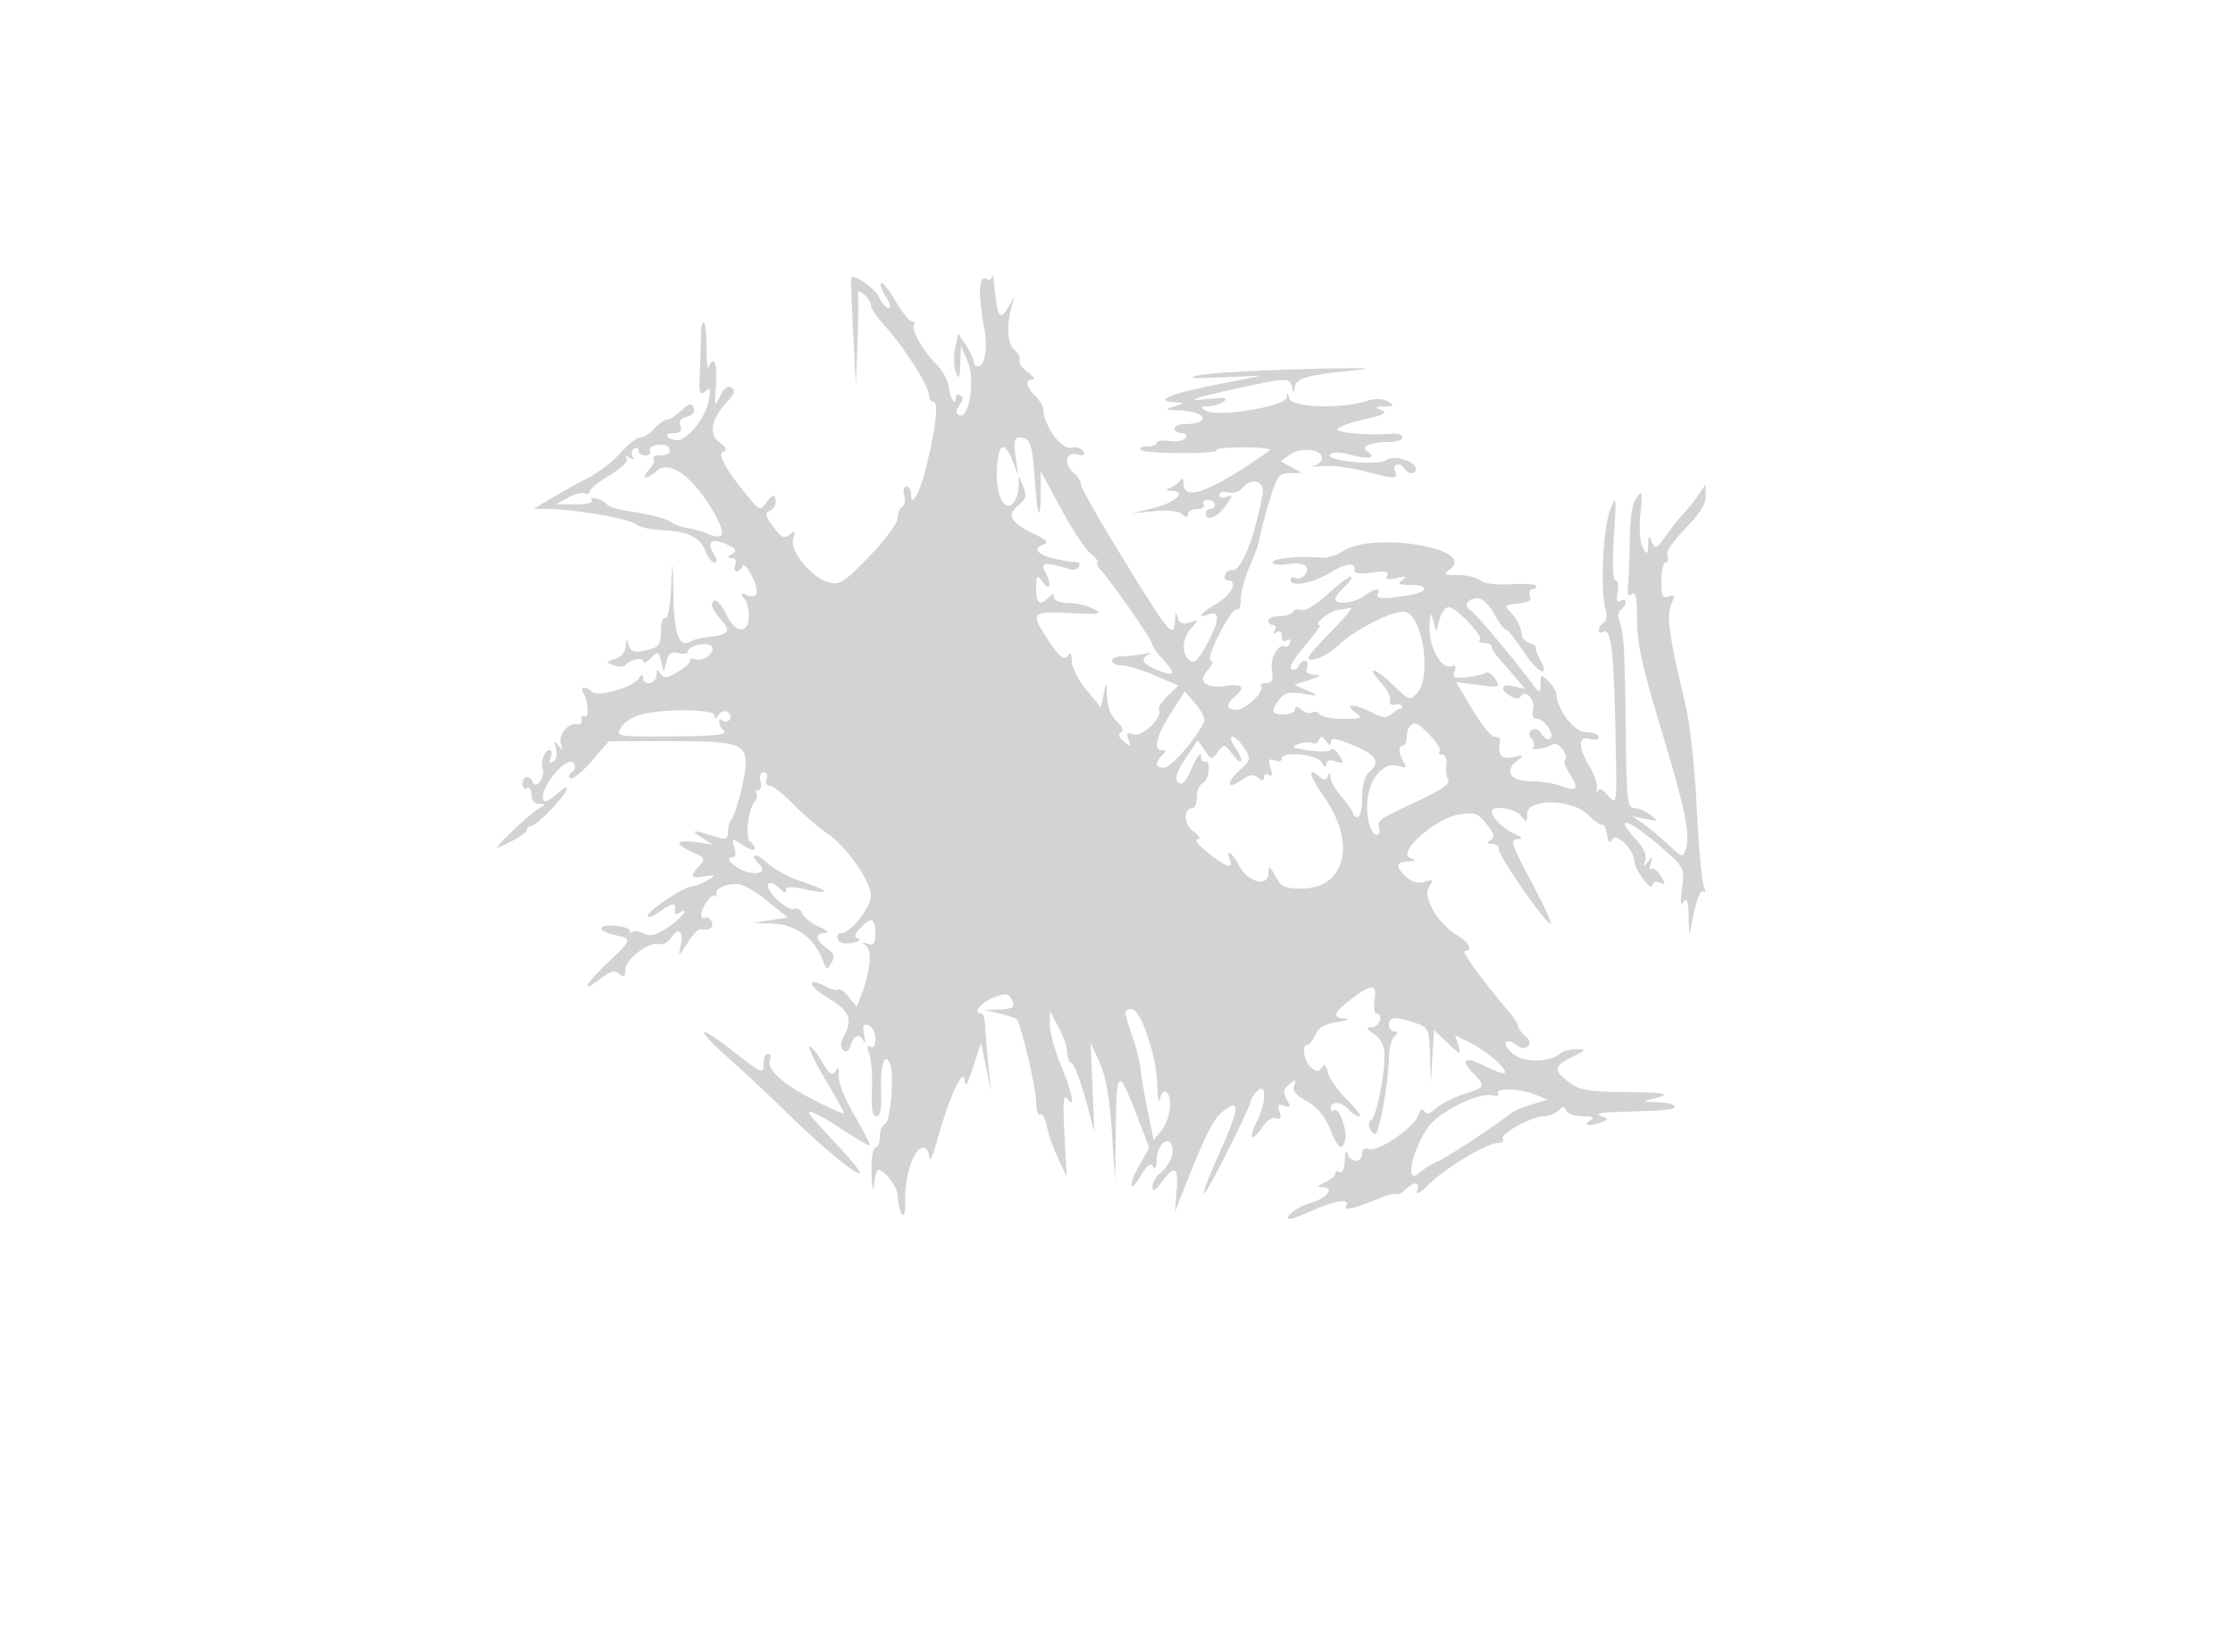 <svg xmlns="http://www.w3.org/2000/svg" width="500" height="370"><path d="M222.168 61.809c-.092.72-.586 1.051-1.096.735-1.928-1.191-2.159 2.727-.659 11.164.787 4.422.096 8.292-1.48 8.292-.513 0-.933-.466-.933-1.035 0-.57-.777-2.22-1.726-3.669l-1.725-2.634-.682 3.333c-.375 1.833-.302 4.271.162 5.419.682 1.684.872 1.315.989-1.914l.145-4 1.496 3.432c1.93 4.429.082 14.143-2.247 11.813-.383-.383-.161-1.342.494-2.132.812-.978.857-1.641.143-2.083-.577-.356-1.049-.096-1.049.578 0 2.137-1.319.002-1.594-2.581-.145-1.362-1.419-3.631-2.831-5.042-3.043-3.044-5.753-7.974-4.868-8.858.344-.345.144-.627-.445-.627-.59 0-2.279-2.06-3.755-4.579-1.476-2.518-2.93-4.332-3.231-4.031-.301.301.199 1.687 1.112 3.079.912 1.392 1.188 2.531.614 2.531-.575 0-1.535-1.075-2.134-2.39-.904-1.984-5.742-5.367-6.289-4.397-.089.158.115 5.687.454 12.287l.617 12 .333-9c.184-4.95.257-9.847.164-10.882-.142-1.571.08-1.675 1.341-.628.832.69 1.512 1.775 1.512 2.41 0 .635 1.427 2.717 3.172 4.627C202.316 77.564 208 86.485 208 88.452c0 .851.455 1.548 1.012 1.548 1.212 0 .541 5.922-1.673 14.762-1.488 5.945-3.339 9.158-3.339 5.797 0-.857-.48-1.559-1.067-1.559-.597 0-.8.845-.46 1.916.335 1.054.14 2.205-.432 2.559-.573.354-1.041 1.517-1.041 2.586 0 1.068-2.84 4.897-6.311 8.507-5.546 5.768-6.637 6.483-8.99 5.893-3.93-.987-8.959-7.065-8.096-9.785.577-1.82.453-1.968-.786-.939-1.209 1.003-1.867.687-3.686-1.773-1.734-2.346-1.916-3.109-.839-3.523.756-.29 1.375-1.183 1.375-1.984 0-1.922-.667-1.84-2.211.272-1.173 1.604-1.414 1.55-3.338-.75-5.408-6.464-7.626-10.309-6.219-10.778 1.05-.351.85-.882-.803-2.129-2.515-1.897-1.822-5.303 1.89-9.288 1.527-1.638 1.713-2.356.765-2.955-.826-.522-1.688.137-2.537 1.94-1.199 2.548-1.259 2.379-.897-2.519.361-4.869-.485-6.921-1.648-4-.274.688-.477-1.128-.452-4.035.025-2.907-.238-5.57-.586-5.917-.347-.347-.652.906-.678 2.785a377.51 377.51 0 0 1-.267 8.596c-.186 4.395-.002 5 1.216 4 1.216-.999 1.331-.65.749 2.285-.757 3.818-5.044 8.948-7.212 8.63-2.38-.349-2.877-1.594-.637-1.594 1.523 0 1.964-.447 1.537-1.56-.397-1.032.098-1.741 1.462-2.098 1.292-.338 1.852-1.082 1.502-1.995-.457-1.191-.955-1.083-2.745.599-1.203 1.13-2.651 2.054-3.217 2.054-.567 0-1.846.9-2.841 2-.995 1.1-2.429 2-3.186 2-.756 0-2.731 1.544-4.388 3.432-1.658 1.888-4.907 4.403-7.22 5.589a174.237 174.237 0 0 0-8.206 4.552l-4 2.394 3.209.017c5.627.028 18.366 2.236 19.6 3.396.655.616 3.357 1.232 6.005 1.369 5.867.303 8.489 1.603 9.709 4.812.51 1.341 1.392 2.439 1.961 2.439.647 0 .577-.731-.188-1.955-1.664-2.665-.365-3.625 2.898-2.139 2.163.986 2.413 1.414 1.254 2.147-1.151.728-1.169.92-.091.932.793.009 1.118.638.781 1.515-.316.825-.177 1.5.31 1.5s1.067-.546 1.289-1.212c.223-.667 1.153.287 2.068 2.121 1.866 3.741 1.473 5.319-1.087 4.36-1.393-.522-1.498-.371-.556.794.639.79 1.089 2.674 1 4.186-.232 3.946-3.071 3.517-5.106-.772-.92-1.938-2.103-3.257-2.63-2.931-1.028.635-.516 1.913 1.887 4.71 1.841 2.144 1.21 2.887-2.852 3.36-1.715.2-3.492.594-3.949.877-2.89 1.786-4.015-.847-4.211-9.85-.195-9.008-.203-9.036-.544-1.861-.204 4.291-.738 7.039-1.301 6.691-.537-.332-.956.918-.956 2.851 0 2.725-.469 3.568-2.25 4.046-3.591.962-4.573.745-5.061-1.12-.354-1.356-.483-1.259-.573.433-.07 1.323-1.001 2.464-2.366 2.898-2.171.69-2.18.74-.25 1.43 1.1.394 2.225.407 2.5.03.923-1.268 4-1.989 4-.938 0 .572.777.263 1.727-.687 1.636-1.637 1.758-1.601 2.307.678l.579 2.406.634-2.382c.481-1.803 1.136-2.251 2.694-1.844 1.132.296 2.059.161 2.059-.3 0-1.166 3.752-2.245 5.04-1.45 1.656 1.024-1.087 3.697-3.222 3.139-1.001-.262-1.62-.151-1.374.247s-.93 1.536-2.613 2.531c-2.539 1.5-3.208 1.573-3.93.433-.686-1.084-.874-1.004-.886.376-.017 1.964-3.006 2.457-3.03.5-.011-.864-.297-.805-.928.192-1.245 1.968-9.244 4.271-10.493 3.022-1.35-1.35-2.832-1.206-1.969.19 1.112 1.798 1.34 5.924.293 5.277-.516-.319-.814.016-.663.745.151.728-.312 1.203-1.029 1.056-1.993-.409-4.263 2.394-3.599 4.444.502 1.549.417 1.597-.568.324-.958-1.239-1.055-1.123-.554.666.346 1.236.087 2.487-.604 2.914-.833.515-1.012.229-.572-.916.351-.915.25-1.664-.223-1.664-1.148 0-2.129 2.683-1.555 4.25.642 1.751-1.495 4.69-2.18 3-.718-1.768-2.341-1.554-2.341.309 0 .857.45 1.281 1 .941.55-.34 1 .309 1 1.441 0 1.283.66 2.07 1.75 2.089 1.527.027 1.495.176-.25 1.167-2.177 1.237-10.633 9.388-9 8.675 3.886-1.696 6.5-3.318 6.5-4.033 0-.461.444-.839.987-.839 1.195 0 7.948-7.124 7.986-8.424.015-.509-1.051.088-2.368 1.325-1.316 1.237-2.614 1.878-2.882 1.424-1.398-2.363 5.366-10.608 6.8-8.288.403.652.178 1.53-.502 1.95-.682.422-.823 1.018-.313 1.332.507.314 2.66-1.43 4.785-3.875l3.865-4.444h13.892c14.944 0 16.793.573 16.706 5.179-.056 2.919-2.287 11.486-3.241 12.439-.393.394-.715 1.593-.715 2.665 0 1.489-.473 1.804-2 1.334-5.919-1.825-6.662-1.848-4-.12l2.5 1.622-3.75-.497c-4.539-.601-4.849.403-.693 2.243 2.809 1.243 2.93 1.491 1.5 3.073-2.181 2.409-1.96 2.847 1.193 2.362 2.545-.39 2.601-.329.758.824-1.095.685-2.67 1.3-3.5 1.367-2.01.161-10.008 5.524-10.008 6.71 0 .514 1.35-.026 3-1.201 2.754-1.961 3.477-1.885 3.094.324-.079.454.318.54.881.191 2.872-1.775.494 1.313-2.509 3.259-2.653 1.718-3.961 2.032-5.356 1.285-1.016-.544-2.131-.704-2.479-.357-.347.347-.633.219-.635-.285-.003-.505-1.64-1.002-3.639-1.106-3.928-.203-3.487 1.394.602 2.181 3.618.697 3.514 1.037-1.859 6.108-5.249 4.954-6.223 7.215-1.511 3.509 2.061-1.621 3.013-1.854 4.052-.992 1.073.891 1.359.678 1.359-1.009 0-2.329 5.621-6.443 7.723-5.652.672.253 1.837-.418 2.589-1.492 1.733-2.473 2.826-1.456 2.077 1.934-.532 2.413-.423 2.365 1.506-.652 1.144-1.79 2.424-3.199 2.843-3.132 2.14.344 3.14-.268 2.626-1.608-.316-.822-.976-1.246-1.469-.941-.492.304-.881-.036-.863-.756.043-1.767 2.655-5.12 3.203-4.112.241.442.314.278.164-.364-.307-1.314 1.773-2.333 4.764-2.333 1.1 0 4.065 1.687 6.588 3.75l4.588 3.75-3.919.608-3.92.608 4.51.142c5.009.158 9.323 3.257 11.122 7.99.926 2.435 1.093 2.502 2.037.815.811-1.45.586-2.146-1.071-3.307-2.554-1.789-2.714-3.342-.348-3.395 1.046-.024.504-.582-1.35-1.389-1.706-.742-3.376-2.067-3.712-2.944-.337-.877-1.209-1.365-1.938-1.085-.73.279-2.631-.853-4.225-2.517-2.796-2.918-1.571-4.672 1.275-1.826.804.804 1.2.839 1.2.106 0-.765 1.242-.814 4.132-.165 6.009 1.35 5.803.392-.343-1.597-2.909-.942-6.527-2.883-8.039-4.315-2.543-2.408-4.1-1.979-1.663.458 1.636 1.636-.479 2.495-3.406 1.382-2.708-1.03-4.484-3.069-2.673-3.069.706 0 .866-.822.428-2.201-.687-2.164-.654-2.172 1.933-.477 1.447.948 2.631 1.29 2.631.76s-.471-1.255-1.048-1.611c-1.191-.737-.428-7.192 1.062-8.987.533-.643.673-1.464.311-1.826-.362-.362-.175-.658.415-.658s.837-.9.55-2c-.313-1.195-.031-2 .7-2 .677 0 .967.67.648 1.5-.324.846-.024 1.5.69 1.5.697 0 3.03 1.806 5.186 4.014s5.619 5.192 7.695 6.631c4.464 3.093 9.791 10.73 9.791 14.035 0 2.579-4.578 8.32-6.634 8.32-.717 0-1.07.608-.785 1.352.334.87 1.481 1.167 3.219.834 1.485-.284 2.11-.714 1.389-.955-1.009-.337-.915-.876.405-2.335 2.419-2.673 3.406-2.362 3.406 1.073 0 2.375-.35 2.856-1.75 2.405-1.359-.437-1.441-.342-.368.422 1.452 1.035 1.017 5.728-1.025 11.061l-1.012 2.643-1.799-2.207c-.989-1.215-2.04-1.966-2.336-1.669-.296.296-1.502.022-2.68-.608-4.478-2.397-4.259-.235.244 2.404 4.917 2.882 5.729 4.837 3.633 8.753-.723 1.352-.757 2.377-.099 3.035.658.658 1.219.284 1.66-1.107.748-2.355 2.066-2.735 2.955-.851.324.688.356.024.071-1.473-.408-2.14-.194-2.599.994-2.143.831.319 1.512 1.683 1.512 3.032 0 1.538-.413 2.197-1.107 1.768-.775-.479-.85.028-.25 1.691.471 1.306.743 4.963.604 8.125-.18 4.075.112 5.75 1 5.751.887.001 1.193-1.74 1.046-5.967-.195-5.617.874-8.647 2.008-5.692.953 2.483.065 13.036-1.13 13.434-.644.215-1.171 1.478-1.171 2.807s-.45 2.417-1 2.417c-.569 0-.931 2.477-.84 5.75.098 3.531.316 4.496.563 2.5.222-1.788.595-3.25.829-3.25 1.554 0 4.451 3.876 4.463 5.972.009 1.391.408 3.147.887 3.903.559.883.844-.376.797-3.516-.081-5.349 2.06-11.359 4.045-11.359.691 0 1.297 1.012 1.346 2.25.05 1.238.895-.675 1.878-4.25 2.524-9.178 5.846-16.348 6.022-13 .093 1.749.665.848 1.907-3l1.775-5.5 1.129 5.5 1.128 5.5-.623-6c-.343-3.3-.665-7.238-.715-8.75-.05-1.512-.429-2.75-.841-2.75-2.004 0-.38-2.252 2.495-3.461 2.433-1.023 3.43-1.073 3.985-.202 1.33 2.091.818 2.661-2.48 2.765l-3.25.103 3.301.781c1.815.43 3.537 1.019 3.826 1.308.995.994 4.339 15.209 4.356 18.515.009 1.82.418 3.061.907 2.759.49-.303 1.177.908 1.526 2.691.35 1.782 1.489 5.041 2.532 7.241l1.897 4-.504-9.5c-.365-6.882-.21-9.087.562-8 1.976 2.78 1.267-1.066-1.384-7.5-1.359-3.3-2.463-7.35-2.453-9l.018-3L237 230c1.054 1.925 1.935 4.475 1.958 5.667.023 1.191.485 2.316 1.025 2.5.541.183 1.904 3.708 3.029 7.833l2.044 7.5-.422-10-.422-10 2.013 4.5c1.386 3.099 2.239 7.925 2.74 15.5l.728 11 .153-11.95c.17-13.223.567-13.457 4.686-2.773l2.805 7.278-2.269 4.038c-2.638 4.694-2.142 6.534.538 1.997 1.252-2.119 2.039-2.674 2.582-1.82.49.771.787.25.797-1.398.019-3.288 2.483-5.702 3.395-3.325.688 1.793-.493 4.472-2.825 6.408-.855.709-1.541 2.022-1.523 2.917.022 1.155.627.829 2.083-1.122 2.936-3.935 3.802-3.418 3.349 2l-.398 4.75 1.568-4c5.169-13.185 6.989-16.845 9.271-18.64 3.786-2.978 3.683-.878-.411 8.371-5.645 12.754-5.158 13.45.974 1.392 3.043-5.982 5.532-11.302 5.532-11.821 0-.52.675-1.62 1.5-2.445 2.13-2.13 2.078 2.624-.074 6.786-1.996 3.86-1.15 4.892 1.142 1.394 1.014-1.548 2.314-2.413 3.145-2.094 1.038.399 1.249.013.787-1.443-.498-1.57-.277-1.852 1.051-1.342 1.427.548 1.516.336.586-1.401-.867-1.622-.749-2.329.571-3.402 1.44-1.171 1.583-1.133 1.055.279-.433 1.158.383 2.168 2.807 3.473 2.294 1.236 3.994 3.245 5.174 6.113 1.901 4.625 2.771 5.259 3.472 2.53.542-2.11-1.55-7.583-2.526-6.607-.379.38-.69.165-.69-.476 0-1.657 2.523-1.447 4 .333.685.825 1.739 1.5 2.343 1.5.604 0-.581-1.632-2.635-3.626-2.053-1.995-4.012-4.738-4.353-6.095-.435-1.735-.855-2.088-1.411-1.188-.642 1.038-1.09 1.033-2.368-.028-1.603-1.331-2.203-5.063-.813-5.063.419 0 1.207-1.012 1.75-2.25.701-1.599 2.144-2.426 4.987-2.858 2.2-.335 2.988-.672 1.75-.75-2.943-.186-2.768-1.146.705-3.885 5.008-3.949 6.388-4.048 5.855-.417-.255 1.738-.092 3.16.363 3.16 1.675 0 .767 3.002-.923 3.052-1.469.044-1.389.305.5 1.622 1.548 1.08 2.25 2.582 2.25 4.811 0 4.787-1.898 13.967-2.963 14.33-1.046.356-.226 3.185.923 3.185.869 0 3.04-12.318 3.04-17.243 0-1.846.54-3.897 1.2-4.557.933-.933.933-1.2 0-1.2-.66 0-1.2-.675-1.2-1.5 0-1.782 1.58-1.891 5.851-.402 3.039 1.059 3.156 1.313 3.338 7.25l.189 6.152.365-5.885.365-5.886 3.065 2.886c2.91 2.74 3.029 2.768 2.355.563l-.709-2.323 3.341 1.69c3.748 1.895 7.84 5.366 7.84 6.65 0 .465-1.844-.095-4.097-1.244-4.819-2.459-6.123-1.878-3.074 1.367 2.877 3.062 2.841 3.144-2.079 4.746-2.337.762-5.123 2.185-6.19 3.162-1.354 1.24-2.152 1.434-2.641.643-.444-.719-.944-.366-1.367.967-.851 2.68-9.08 8.282-11.054 7.525-.948-.364-1.498.016-1.498 1.032 0 2.171-2.737 2.053-3.311-.143-.251-.962-.509-.261-.573 1.559-.068 1.928-.533 3.051-1.116 2.691-.55-.34-1-.21-1 .288 0 .499-1.012 1.395-2.25 1.992-1.949.939-1.999 1.094-.378 1.152 2.626.095.422 2.652-3.034 3.519-2.609.655-6.294 3.549-4.519 3.549.53 0 2.924-.89 5.322-1.978 4.85-2.201 8.36-2.641 7.293-.915-.75 1.214 1.58.671 7.47-1.74 1.871-.766 3.613-1.184 3.869-.928.256.256 1.119-.188 1.917-.987 1.986-1.985 3.38-1.827 2.629.298-.364 1.031.719.42 2.638-1.488 3.752-3.731 12.993-9.262 15.474-9.262.928 0 1.42-.433 1.093-.962-.688-1.113 6.508-5.038 9.236-5.038 1.012 0 2.436-.563 3.165-1.25 1.06-1 1.417-1 1.783 0 .252.688 1.884 1.257 3.625 1.265 2.413.012 2.81.247 1.667.985-1.735 1.121-.034 1.334 2.595.325 1.631-.626 1.618-.726-.168-1.382-1.252-.459-.175-.762 3.073-.865 11.936-.375 13.5-.523 13.5-1.279 0-.44-1.687-.852-3.75-.917-3.732-.118-3.736-.122-.75-.882 4.079-1.038 2.518-1.327-7.674-1.42-7.088-.065-9.174-.453-11.408-2.119-3.652-2.724-3.559-3.641.582-5.709 3.255-1.627 3.322-1.749.95-1.75-1.402-.001-2.977.393-3.5.877-2.237 2.069-8.136 2.196-10.565.227-1.312-1.064-2.058-2.262-1.659-2.662.399-.401 1.431-.144 2.292.571 1.045.867 1.9.967 2.567.3.666-.666.486-1.426-.543-2.28-.848-.704-1.542-1.637-1.542-2.072 0-.436-.877-1.844-1.949-3.128-6.776-8.117-10.935-13.835-10.063-13.835 1.928 0 .999-1.895-1.738-3.544-4.297-2.59-7.727-8.462-6.289-10.766 1.029-1.646.915-1.785-.97-1.187-1.395.443-2.802.073-4.063-1.068-2.539-2.298-2.436-3.419.322-3.505 1.898-.06 1.973-.18.478-.771-2.97-1.174 5.659-8.889 10.868-9.715 3.667-.582 4.325-.36 6.28 2.125 1.683 2.141 1.89 2.962.904 3.588-.957.607-.866.816.359.828.901.008 1.576.578 1.5 1.265-.154 1.384 10.426 16.618 11.598 16.699.405.028-1.548-4.224-4.339-9.449-4.336-8.115-4.808-9.51-3.237-9.568 1.447-.053 1.307-.315-.661-1.231-2.514-1.169-4.909-3.556-4.968-4.951-.064-1.511 5.287-.697 6.576 1 1.23 1.621 1.331 1.584 1.36-.5.05-3.491 10.049-3.324 13.6.227 1.363 1.363 2.805 2.375 3.205 2.25.4-.125.88.858 1.068 2.185.25 1.773.563 2.052 1.18 1.054.969-1.569 4.87 2.384 4.968 5.034.068 1.838 3.958 6.988 3.989 5.281.013-.703.698-.959 1.621-.605 1.387.533 1.427.339.3-1.466-.715-1.144-1.654-1.861-2.088-1.593-.433.268-.526-.324-.205-1.315.499-1.542.411-1.586-.606-.302-1.017 1.283-1.104 1.239-.605-.305.368-1.137-.337-2.798-1.905-4.49-5.631-6.072-1.748-4.829 5.871 1.88 4.768 4.198 4.849 4.367 4.257 8.848-.417 3.146-.3 4.1.373 3.067.721-1.106 1.012-.318 1.106 3l.127 4.5 1.138-5.337c.662-3.103 1.519-4.986 2.047-4.5.542.499.582.028.098-1.163-.446-1.1-1.16-9.04-1.586-17.645-.426-8.605-1.506-18.73-2.398-22.5-4.006-16.916-4.467-20.454-3.075-23.616.599-1.364.41-1.622-.837-1.143-1.32.506-1.611-.123-1.611-3.489 0-2.259.436-4.107.969-4.107.532 0 .71-.672.395-1.494-.357-.93 1.167-3.259 4.031-6.165 3.156-3.201 4.588-5.484 4.553-7.256l-.053-2.585-1.697 2.478c-.934 1.363-2.379 3.169-3.212 4.014-.832.844-2.601 3.063-3.931 4.93-2.175 3.056-2.492 3.205-3.166 1.487-.65-1.657-.762-1.579-.849.591-.093 2.303-.187 2.352-1.196.614-.648-1.116-.865-4.179-.53-7.5.509-5.049.421-5.419-.874-3.673-.916 1.235-1.463 4.511-1.504 9-.035 3.883-.209 8.534-.386 10.337-.236 2.4-.011 3.019.84 2.313.863-.716 1.164.758 1.168 5.722.005 5.163 1.177 10.561 5.144 23.687 5.615 18.581 6.814 24.298 5.78 27.558-.667 2.1-.743 2.084-3.831-.807-1.733-1.622-4.276-3.74-5.651-4.708l-2.5-1.759 3 .623c2.83.588 2.89.538 1.059-.892-1.068-.833-2.705-1.515-3.637-1.515-1.523 0-1.716-1.771-1.887-17.25-.202-18.24-.444-22.237-1.511-24.899-.363-.907-.18-1.946.408-2.309.587-.363 1.068-1.11 1.068-1.66 0-.55-.515-.682-1.145-.292-.79.488-.988-.113-.639-1.941.279-1.457.066-2.649-.474-2.649-.614 0-.753-3.635-.373-9.75.594-9.523.572-9.657-.92-5.75-1.556 4.072-2.136 18.079-.917 22.137.353 1.176.153 2.44-.445 2.809-.598.37-1.087 1.122-1.087 1.672 0 .55.403.751.895.447 1.802-1.114 2.393 3.313 2.792 20.935.408 17.994.408 17.999-1.563 15.734-1.342-1.543-2.109-1.862-2.404-1-.238.696-.304.438-.146-.575.157-1.012-.581-3.262-1.64-5-2.605-4.271-2.575-6.997.066-6.159 1.147.364 2 .18 2-.433 0-.587-1.267-1.067-2.815-1.067-2.679 0-6.49-4.91-6.665-8.587-.029-.599-.832-1.868-1.786-2.822-1.645-1.645-1.737-1.615-1.79.588-.054 2.263-.11 2.248-2.25-.576-4.91-6.483-12.235-15.153-13.446-15.914-1.662-1.046-.651-2.689 1.654-2.689 1.012 0 2.598 1.513 3.668 3.5 1.037 1.925 2.215 3.5 2.618 3.5s2.188 2.223 3.967 4.939c3.133 4.787 6.045 6.172 3.679 1.75-.645-1.204-1.063-2.396-.929-2.65.134-.253-.499-.721-1.405-1.039-.906-.318-1.672-1.011-1.701-1.539-.098-1.761-1.171-3.945-2.683-5.461-1.328-1.332-1.13-1.536 1.775-1.819 2.352-.23 3.116-.721 2.721-1.75-.302-.787-.113-1.431.419-1.431.533 0 .97-.338.97-.75.001-.412-2.489-.595-5.533-.405-3.318.206-6.112-.134-6.975-.85-.791-.657-3.051-1.195-5.02-1.195-3.152 0-3.372-.153-1.834-1.278 6.311-4.615-17.015-8.598-23.907-4.082-1.398.916-3.597 1.572-4.887 1.457-4.879-.433-10.845.139-10.845 1.04 0 .516 1.518.691 3.373.39 2.116-.343 3.654-.092 4.128.675.806 1.303-1.359 3.204-2.703 2.373-.439-.271-.798-.02-.798.558 0 1.636 5.128.633 9-1.761 3.499-2.164 5.692-2.328 5.283-.397-.135.639 1.338.817 3.903.473 3.041-.408 3.927-.24 3.383.64-.533.864.044 1.021 2.097.571 2.17-.475 2.482-.371 1.334.445-1.188.844-.824 1.069 1.75 1.081 4.442.021 4.106 1.612-.5 2.373-5.4.893-7.456.784-6.75-.358.915-1.481-.837-1.213-3.059.468-2.106 1.593-6.441 2.055-6.441.687 0-.465.903-1.662 2.006-2.661 1.104-.998 1.788-2.034 1.521-2.301-.268-.267-2.55 1.417-5.073 3.742-2.59 2.388-5.197 3.994-5.988 3.69-.771-.296-1.668-.107-1.993.419-.325.526-1.689.956-3.032.956s-2.441.45-2.441 1 .477 1 1.059 1 .738.52.346 1.155c-.443.715-.275.883.44.44.691-.427 1.155-.063 1.155.905 0 .948.468 1.329 1.13.92.648-.401.957-.181.725.516-.223.668-.662 1.068-.976.889-1.549-.881-3.503 2.375-3.095 5.156.351 2.394.074 3.019-1.337 3.019-.979 0-1.476.304-1.105.676 1.024 1.023-3.433 5.324-5.516 5.324-2.215 0-2.358-1.314-.326-3 2.408-1.999 1.744-2.91-1.75-2.401-4.785.697-6.708-.883-4.305-3.538 1.064-1.176 1.363-2.061.696-2.061-.685 0 .093-2.501 1.878-6.038 1.677-3.321 3.453-5.788 3.948-5.482.495.306.88-.69.855-2.212-.025-1.522.905-4.943 2.067-7.601 1.161-2.658 2.111-5.309 2.111-5.892 0-.583.919-4.145 2.042-7.917 1.866-6.266 2.276-6.861 4.75-6.893l2.708-.036-2.378-1.318-2.378-1.318 2.147-1.504c2.446-1.713 7.109-1.216 7.109.758 0 .723-.788 1.513-1.75 1.756-.962.244-.134.281 1.842.083 1.975-.197 6.16.31 9.298 1.127 7.1 1.85 7.686 1.849 6.972-.013-.638-1.662 1.16-2.083 2.138-.5.807 1.306 2.5 1.289 2.5-.025 0-1.687-5.046-3.182-6.544-1.938-1.652 1.371-14.035.142-12.64-1.253.592-.592 2.367-.551 4.758.109 3.911 1.08 5.891.631 3.563-.808-1.685-1.042.789-2.085 4.945-2.085 1.605 0 2.918-.467 2.918-1.038s-1.012-.951-2.25-.844c-5.306.456-12.826-.186-12.292-1.05.317-.513 3.104-1.498 6.194-2.19 4.204-.94 5.144-1.443 3.733-1.997-1.617-.635-1.529-.755.615-.841 2.217-.089 2.298-.218.719-1.138-1.21-.704-2.814-.714-5-.031-5.72 1.787-16.503 1.385-17.032-.634-.351-1.341-.481-1.385-.571-.191-.146 1.949-15.42 4.466-17.99 2.965-1.416-.828-1.368-.956.374-.996 1.1-.025 2.675-.521 3.5-1.102 1.103-.776.177-.918-3.5-.537-5.978.621-3.096-.33 8.5-2.802 9.311-1.986 9.748-1.978 10.311.176.388 1.486.474 1.504.573.117.151-2.129 2.781-2.91 13.116-3.897 5.778-.551 2.256-.649-11-.307-10.725.277-21.3.896-23.5 1.375-3.003.654-1.757.774 5 .478l9-.393-10.75 2.155c-10.109 2.027-13.599 3.596-8.5 3.822 2.159.095 2.148.132-.25.9-2.3.737-2.22.81 1 .916 6.43.211 7.286 3.084.918 3.084-1.055 0-1.918.45-1.918 1s.702 1 1.559 1c.876 0 1.262.48.882 1.096-.373.603-1.975.906-3.559.673-1.585-.232-2.882-.051-2.882.404s-.975.827-2.167.827c-1.191 0-1.829.338-1.416.75.933.932 17.536 1.005 16.969.075-.227-.372 2.576-.658 6.227-.637 3.652.021 6.232.325 5.735.675-13.196 9.299-19.324 11.618-19.363 7.328-.01-1.054-.292-1.277-.75-.591-.404.605-1.41 1.357-2.235 1.671-1.156.44-1.08.589.333.65 3.483.15.989 2.583-3.914 3.818l-4.919 1.24 4.896-.491c2.884-.288 5.453-.028 6.25.634 1.001.83 1.354.83 1.354 0 0-.617.927-1.122 2.059-1.122 1.132 0 1.781-.45 1.441-1-.34-.55.084-1 .941-1s1.559.45 1.559 1-.45 1-1 1-1 .45-1 1c0 1.896 2.505.931 4.429-1.707 1.668-2.285 1.702-2.557.25-2-.936.359-1.679.164-1.679-.441 0-.597.883-.854 1.963-.572 1.08.283 2.485-.115 3.123-.883 2.185-2.634 5.208-1.749 4.62 1.353-1.944 10.266-4.859 17.406-6.927 16.968-.566-.12-1.235.345-1.487 1.032-.252.688.029 1.25.625 1.25 2.379 0 .878 3.188-2.417 5.133-3.545 2.091-4.722 3.55-2.032 2.518 2.701-1.037 2.678 1.311-.063 6.345-2.146 3.944-2.998 4.757-4.06 3.875-1.866-1.548-1.68-4.838.405-7.175 1.686-1.89 1.671-1.937-.419-1.287-1.6.497-2.29.204-2.634-1.117-.363-1.4-.49-1.299-.581.458-.243 4.715-1.166 3.575-13.523-16.719-4.176-6.858-7.593-12.99-7.593-13.628 0-.637-.675-1.718-1.5-2.403-2.39-1.984-1.935-4.927.656-4.249 1.554.407 1.942.216 1.388-.681-.424-.684-1.52-1.048-2.436-.808-2.397.626-6.295-4.624-6.569-8.849-.039-.599-.851-1.868-1.805-2.822-2.025-2.025-2.248-3.591-.511-3.591.672 0 .198-.717-1.053-1.593-1.251-.877-2.099-2.114-1.884-2.75.214-.636-.273-1.645-1.083-2.242-1.571-1.158-1.912-5.315-.772-9.415l.694-2.5-1.49 2.5c-1.724 2.891-2.341 1.944-2.932-4.5-.202-2.2-.442-3.411-.535-2.691m5.235 40.441l.578 4.25-1.241-3.235c-1.777-4.634-3.196-4.041-3.518 1.471-.332 5.699 1.409 9.815 3.44 8.129.736-.61 1.367-2.292 1.401-3.737l.064-2.628.994 2.494c.824 2.066.622 2.796-1.181 4.255-2.63 2.131-1.592 3.873 3.847 6.454 2.612 1.24 3.098 1.811 1.899 2.232-3.675 1.289.33 3.389 7.623 3.998.445.037.543.497.218 1.023-.325.526-1.139.789-1.809.584-5.554-1.7-6.831-1.62-5.77.362 1.573 2.94 1.273 4.772-.416 2.539-1.389-1.836-1.47-1.765-1.5 1.309-.034 3.427.785 4.033 2.768 2.05.933-.933 1.2-.933 1.2 0 0 .68 1.409 1.215 3.25 1.235 1.787.02 4.317.628 5.622 1.351 2.09 1.159 1.468 1.27-5.25.94-8.24-.406-8.73-.038-5.935 4.459 3.165 5.091 4.587 6.387 5.474 4.989.535-.844.814-.422.824 1.248.008 1.387 1.476 4.295 3.262 6.461l3.247 3.939.635-2.961c.623-2.908.636-2.897.753.634.073 2.224.89 4.294 2.142 5.426 1.289 1.168 1.635 2.072.952 2.494-.693.428-.459 1.159.664 2.073 1.542 1.256 1.659 1.211 1.054-.403-.545-1.451-.301-1.695 1.212-1.215 1.963.623 6.565-3.899 5.584-5.486-.265-.43.606-1.829 1.936-3.109l2.418-2.327-5.172-2.234c-2.845-1.229-6.184-2.252-7.422-2.274-1.238-.022-2.25-.49-2.25-1.04s1.012-1.006 2.25-1.014c1.238-.007 3.375-.237 4.75-.511 1.375-.273 1.938-.23 1.25.097-2.034.968-1.446 2.104 1.782 3.441 4.006 1.66 4.439.975 1.433-2.268-1.356-1.462-2.465-3.024-2.465-3.473 0-.858-8.772-13.526-11.441-16.522-.858-.963-1.221-1.765-.809-1.783.412-.019-.267-.882-1.51-1.919-1.243-1.037-4.273-5.634-6.734-10.217l-4.473-8.331-.016 4.917c-.024 7.029-.752 5.325-1.32-3.091-.532-7.869-1.054-9.326-3.344-9.326-1.223 0-1.413.851-.95 4.25m-80.665-2.498c-.969.219-1.505.815-1.191 1.324.314.508-.131.924-.988.924s-1.559-.477-1.559-1.059-.457-.776-1.016-.431c-.559.346-.715 1.117-.346 1.714.429.693.198.793-.638.276-.824-.509-1.067-.417-.654.25.366.593-1.33 2.223-3.846 3.697-2.475 1.451-4.5 3.095-4.5 3.654 0 .559-.439.746-.976.414-.537-.332-2.225.073-3.75.901l-2.774 1.504 4.309.04c2.594.024 4.066-.354 3.698-.949-.694-1.122 2.694-.089 3.493 1.066.275.398 2.254 1.001 4.398 1.341 5.745.911 8.973 1.758 10.127 2.656.564.438 2.139.982 3.5 1.208 1.361.226 3.236.743 4.167 1.149 4.298 1.876 4.577.117.928-5.857-4.391-7.187-9.386-10.548-12.069-8.121-2.387 2.161-3.716 1.939-1.704-.284.912-1.007 1.356-2.132.989-2.5-.368-.368.306-.669 1.497-.669 1.192 0 2.167-.423 2.167-.941 0-1.305-1.182-1.779-3.262-1.307m152.585 36.944c-2.022.394-5.429 3.304-3.868 3.304.385 0-1.128 2.137-3.362 4.75-2.42 2.829-3.584 4.912-2.878 5.15.652.22 1.357-.118 1.568-.75.211-.632.844-1.15 1.407-1.15.563 0 .765.675.448 1.5-.399 1.042.102 1.531 1.643 1.602 1.712.079 1.458.346-1.11 1.168l-3.33 1.065 2.83 1.299c2.803 1.286 2.794 1.293-.972.711-2.994-.462-4.103-.19-5.219 1.284-2.026 2.676-1.815 3.371 1.02 3.371 1.375 0 2.5-.505 2.5-1.122 0-.791.431-.765 1.456.086.801.664 1.895.937 2.431.606.536-.332 1.257-.145 1.603.414.345.559 2.712 1.016 5.26 1.016 4.288 0 4.488-.109 2.691-1.468-2.62-1.982-.172-1.962 3.68.031 2.511 1.298 3.29 1.341 4.605.25.87-.722 1.737-1.2 1.928-1.063.19.137.316-.088.28-.5-.036-.412-.758-.607-1.606-.432-.902.187-1.361-.219-1.107-.98.238-.714-.599-2.411-1.859-3.77-3.71-4.001-1.671-3.775 2.477.274 3.67 3.584 3.86 3.648 5.481 1.857 3.47-3.834 1.054-18.199-3.061-18.199-2.995 0-10.968 4.111-14.532 7.492-2.628 2.494-6.727 4.159-6.727 2.732 0-.364 2.347-3.038 5.216-5.943 2.869-2.904 4.781-5.22 4.25-5.145-.531.075-1.946.327-3.143.56m23.008 2.054l-.707 2.75-.712-2.5c-.595-2.087-.728-1.838-.806 1.5-.105 4.504 2.628 9.46 4.803 8.712.978-.336 1.215.023.774 1.173-.529 1.376-.073 1.595 2.685 1.291 1.827-.201 3.751-.632 4.277-.956.525-.325 1.509.298 2.188 1.383 1.183 1.895 1.03 1.948-3.787 1.309l-5.019-.666 3.637 6.127c2 3.37 4.244 6.127 4.986 6.127.743 0 1.297.338 1.232.75-.541 3.426.219 4.444 2.868 3.843 2.567-.582 2.625-.526.875.844-2.955 2.311-1.337 4.563 3.279 4.563 2.181 0 5.183.463 6.67 1.028 3.536 1.344 4.086.628 1.982-2.584-.944-1.439-1.471-2.863-1.171-3.162 1.03-1.031-1.457-4.356-2.685-3.589-1.577.984-5.275 1.549-4.398.672.374-.375.213-1.245-.359-1.934-.729-.878-.687-1.471.14-1.982.667-.412 1.585-.007 2.11.932.512.913 1.343 1.406 1.848 1.094 1.245-.77-1.155-4.475-2.898-4.475-.875 0-1.189-.715-.863-1.963.579-2.214-1.694-4.794-2.737-3.106-.426.689-1.258.639-2.525-.152-2.43-1.517-1.677-2.757 1.233-2.028l2.249.563-2-2.366a316.482 316.482 0 0 0-3.75-4.346c-.962-1.088-1.75-2.344-1.75-2.791 0-.446-.75-.811-1.667-.811-.916 0-1.358-.308-.982-.684.873-.873-5.317-7.316-7.028-7.316-.707 0-1.603 1.238-1.992 2.75m-60.178 21.012c-3.275 5.103-4.018 8.238-1.953 8.238.933 0 .933.267 0 1.2-1.707 1.707-1.485 2.81.55 2.738 1.545-.055 7.64-7.186 8.861-10.366.25-.652-.616-2.431-1.925-3.954l-2.38-2.77-3.153 4.914m-118.88.351c-1.775.513-3.706 1.827-4.291 2.921-1.038 1.939-.745 1.987 11.596 1.897 9.341-.068 12.367-.386 11.541-1.212-1.352-1.352-1.495-3.069-.188-2.262a1.106 1.106 0 0 0 1.516-.372c.322-.521.078-1.261-.542-1.644-.621-.383-1.521-.077-2.001.681-.633.998-.878 1.033-.889.128-.018-1.497-11.704-1.593-16.742-.137m172.394 2.554c-.367.366-.667 1.491-.667 2.5 0 1.008-.41 1.833-.912 1.833-1.059 0-.903 1.905.315 3.857.641 1.026.369 1.205-1.115.734-4.793-1.521-8.584 5.972-6.658 13.159.684 2.551 2.615 3.116 2.164.633-.322-1.77-.311-1.777 9.472-6.357 4.479-2.097 6.517-3.565 6.03-4.346-.404-.649-.603-2.192-.444-3.43.166-1.278-.244-2.25-.947-2.25-.681 0-.932-.306-.558-.681.375-.374-.534-1.949-2.02-3.5-2.81-2.932-3.542-3.271-4.66-2.152m-39.224 4.556c2.242 3.2 1.879 4.753-.415 1.777-1.863-2.416-1.975-2.436-3.32-.606-1.352 1.84-1.438 1.83-2.967-.354l-1.575-2.248-2.743 4.144c-2.037 3.079-2.452 4.435-1.613 5.274.838.838 1.633-.009 3.089-3.291 1.078-2.43 1.992-3.605 2.03-2.61.039.995.473 1.56.965 1.257.491-.304.829.564.75 1.929-.079 1.365-.706 2.698-1.394 2.962-.687.264-1.25 1.619-1.25 3.012 0 1.392-.402 2.531-.893 2.531-2.177 0-2.113 3.488.094 5.187 1.412 1.086 1.764 1.777.911 1.791-.763.012.312 1.372 2.388 3.022 4.158 3.304 5.741 3.793 4.862 1.5-1.01-2.631.53-1.609 2.074 1.376 1.903 3.681 6.544 4.9 6.604 1.735.036-1.878.205-1.807 1.532.639 1.277 2.354 2.122 2.75 5.871 2.75 9.821 0 12.326-10.054 5.098-20.464-3.414-4.916-3.917-6.923-1.162-4.637 1.107.92 1.542.896 1.945-.107.356-.888.543-.793.597.302.043.877 1.203 2.902 2.578 4.5 1.374 1.599 2.499 3.244 2.5 3.656 0 .412.451.75 1.001.75.55 0 1-1.97 1-4.378 0-2.671.585-4.862 1.5-5.622 3.015-2.502 1.506-4.327-5.75-6.955-2.045-.74-2.754-.681-2.765.23-.01.799-.384.704-1.076-.275-.803-1.135-1.185-1.194-1.571-.244-.28.691-.924 1-1.432.686-.508-.314-1.932-.226-3.165.195-1.871.64-1.497.876 2.259 1.427 2.475.363 4.74.291 5.034-.162.294-.452 1.11.099 1.813 1.225 1.157 1.853 1.083 1.985-.784 1.393-1.366-.434-2.073-.21-2.093.663-.019.824-.413.662-1.05-.433-1.102-1.891-8.92-2.576-8.92-.781 0 .532-.727.689-1.615.348-1.304-.5-1.476-.18-.893 1.657.493 1.554.371 2.059-.385 1.592-.609-.376-1.107-.152-1.107.497 0 .865-.354.888-1.318.088-.973-.808-1.906-.682-3.565.479-3.331 2.334-3.759.87-.602-2.057 2.639-2.445 2.679-2.629 1.089-5.055-.908-1.385-2.115-2.518-2.684-2.518-.568 0-.333 1 .523 2.223M252 226.874c0 .481.699 2.844 1.553 5.25.855 2.407 1.687 5.726 1.849 7.376.162 1.65.886 5.884 1.608 9.41l1.313 6.409 1.839-2.27c1.936-2.391 2.486-7.531.909-8.505-.51-.315-1.124.446-1.363 1.691-.24 1.246-.497-.282-.572-3.396-.154-6.425-3.726-16.839-5.775-16.839-.748 0-1.361.393-1.361.874m-89.063 9.928c3.541 3.134 9.616 8.827 13.5 12.651 7.408 7.292 15.491 13.952 16.143 13.301.211-.211-1.888-2.83-4.663-5.819-2.775-2.989-5.522-5.997-6.104-6.685-1.977-2.336.712-1.262 6.7 2.675 3.283 2.159 6.105 3.791 6.27 3.625.165-.165-1.381-3.169-3.437-6.675s-3.654-7.5-3.552-8.875c.138-1.853-.05-2.129-.728-1.064-.717 1.127-1.388.632-3.114-2.293-1.21-2.05-2.429-3.499-2.71-3.219-.28.281 1.351 3.641 3.624 7.468 2.274 3.827 4.134 7.183 4.134 7.459 0 .275-3.037-1.061-6.75-2.97-7.207-3.705-10.656-6.881-9.825-9.046.282-.734.076-1.335-.456-1.335-.533 0-.969.9-.969 2 0 2.719-.228 2.635-6.769-2.499-8.108-6.366-8.973-5.496-1.294 1.301m172.505 8.105c.309.498-.295.683-1.341.409-2.527-.661-10.08 2.754-13.371 6.045-3.853 3.853-6.706 14.737-2.978 11.364.963-.872 2.876-2.063 4.25-2.647 2.079-.884 12.939-8.036 16.498-10.866.55-.438 2.575-1.275 4.5-1.86l3.5-1.065-2.815-1.144c-3.352-1.361-9.039-1.524-8.243-.236" fill="#d3d3d3" fill-rule="evenodd"/></svg>